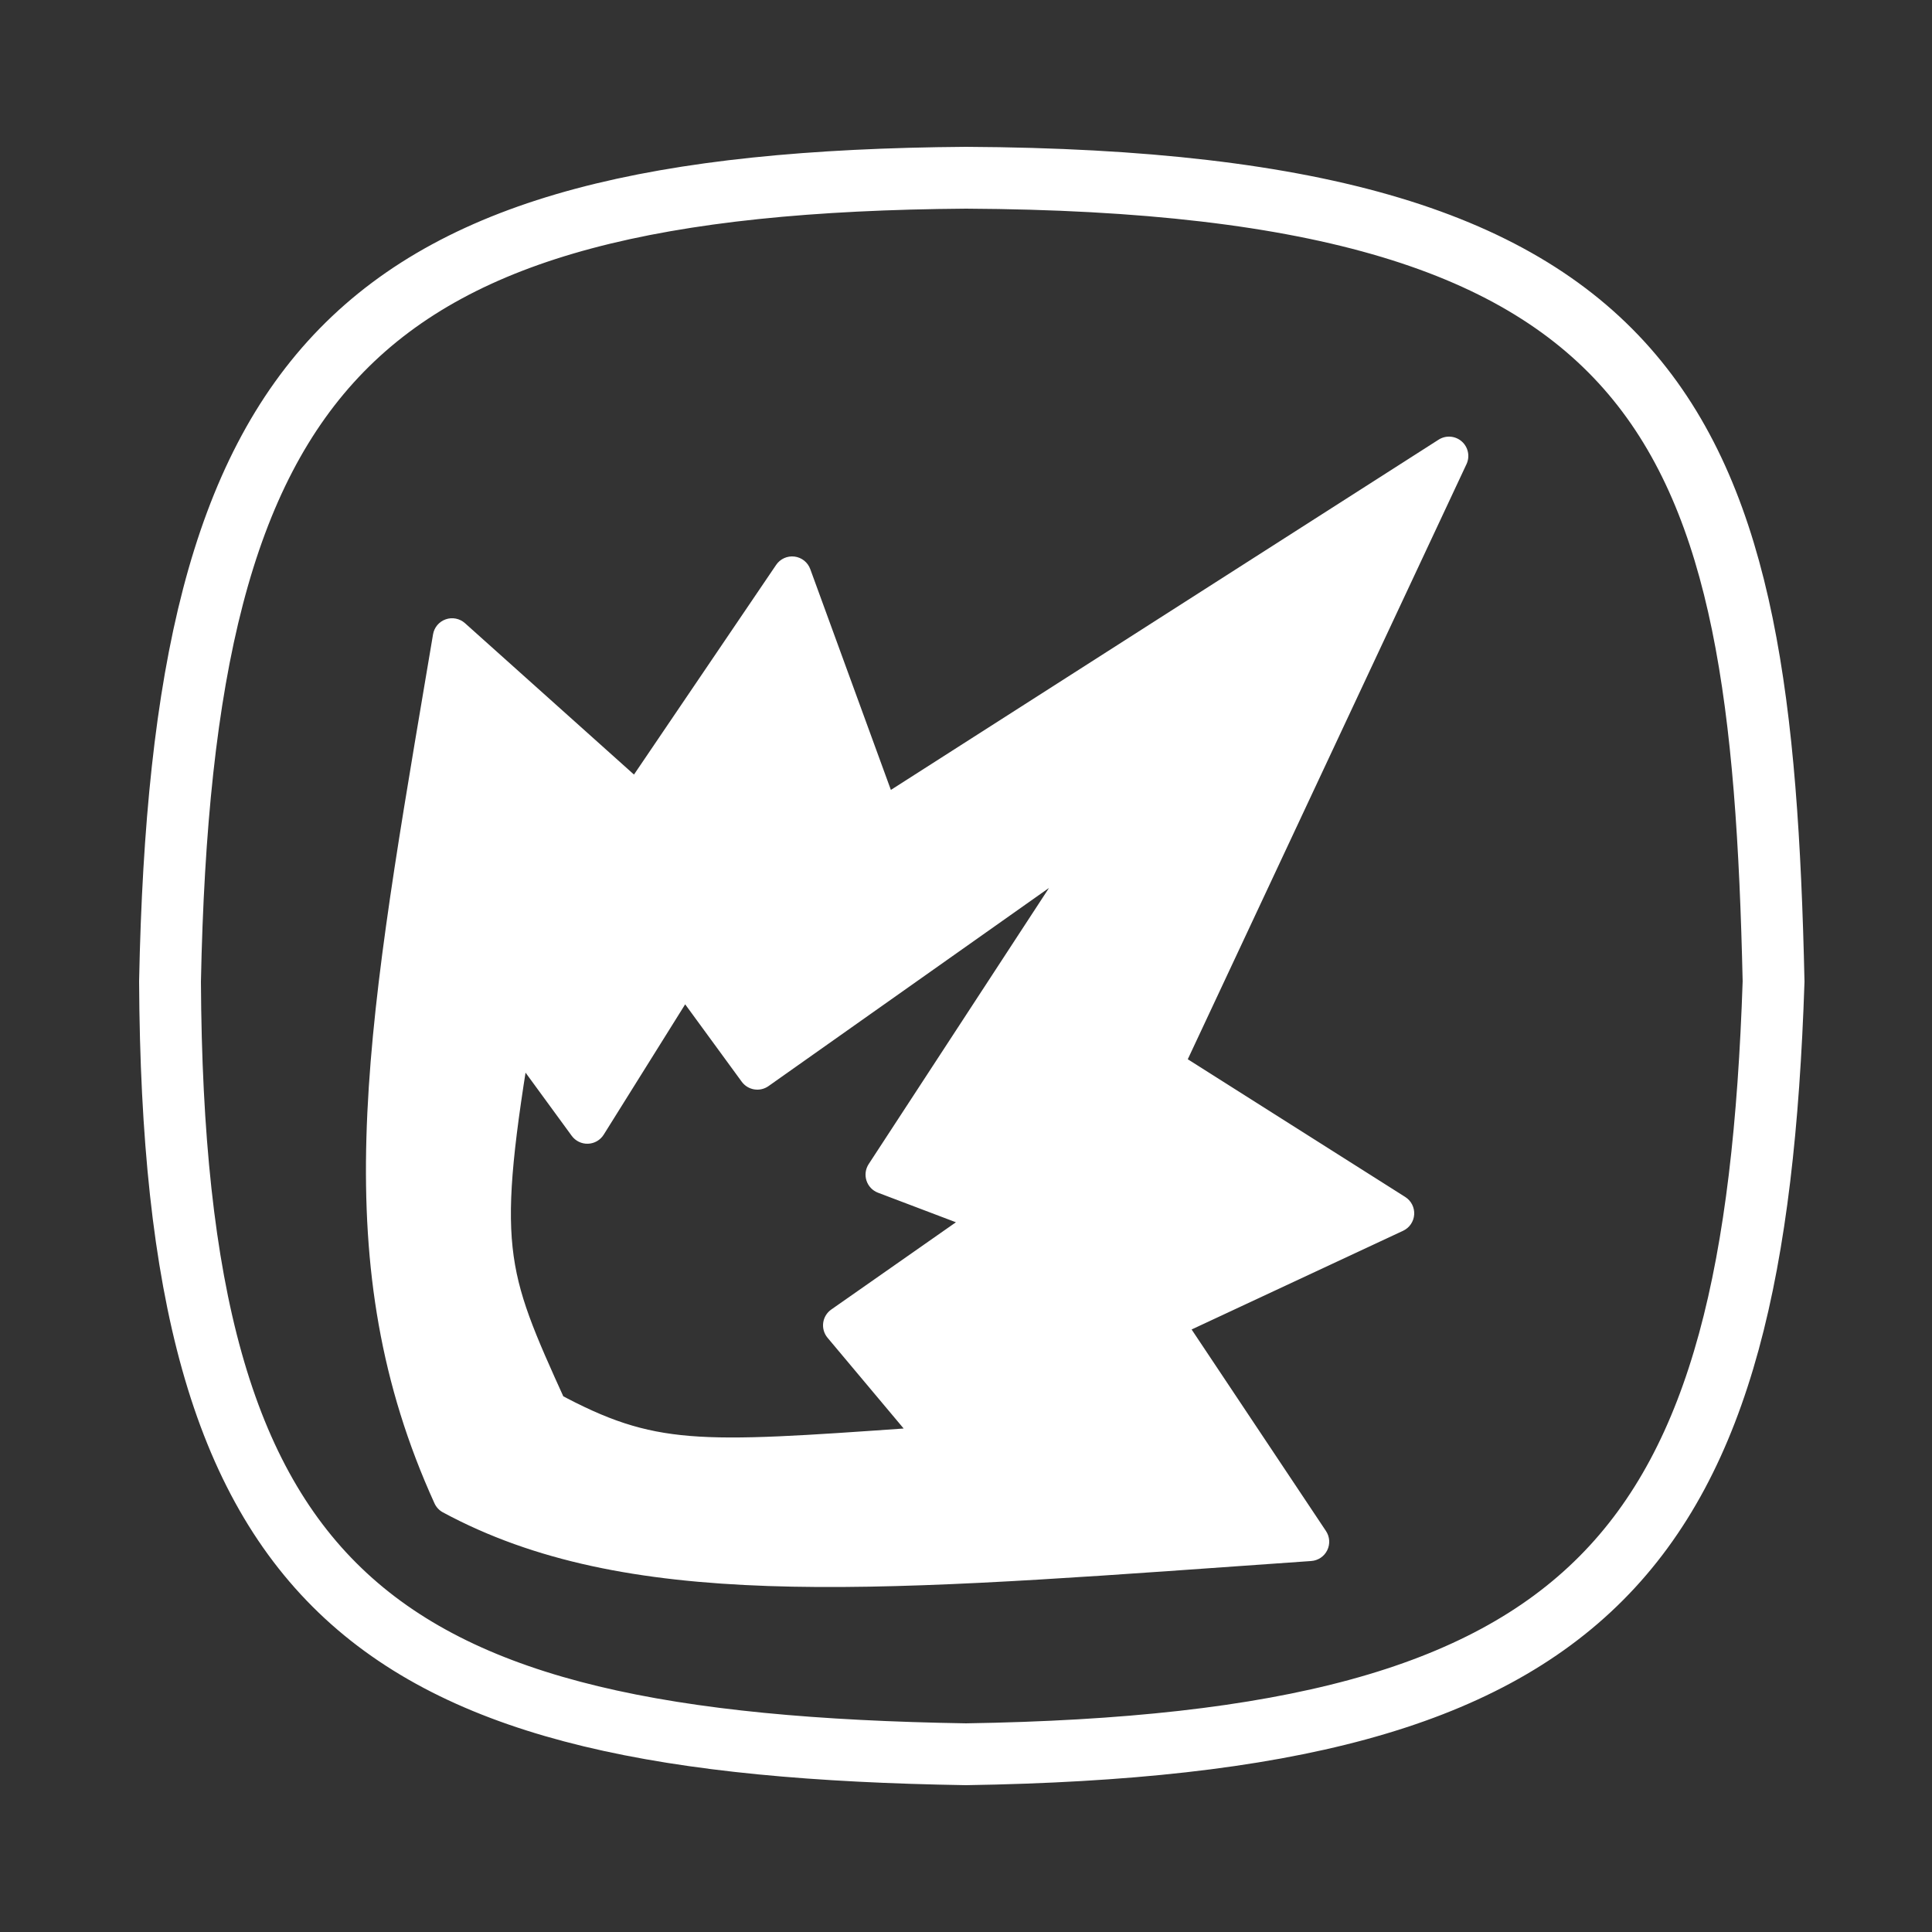 <svg width="250" height="250" viewBox="0 0 250 250" fill="none" xmlns="http://www.w3.org/2000/svg">
<rect x="0" y="0" width="250" height="250" fill="#333333" stroke="none"/>
<path d="M22 127C23.604 47.211 45.328 23.599 125 23C217.123 23.495 227.912 55.72 229.5 127C227.028 200.9 207.34 225.694 125 227C47.951 225.747 22.405 206.926 22 127Z" stroke="white" stroke-width="8" stroke-linecap="round"/>
<path fill-rule="evenodd" clip-rule="evenodd" d="M187.5 59L114 106L102.5 74.5L82.5 104L58.5 82.5C58.183 84.386 57.869 86.243 57.56 88.071C49.585 135.309 44.833 163.454 58.5 193.5C81.227 205.76 111.259 203.629 159.815 200.183C162.964 199.96 166.192 199.731 169.5 199.5L150.5 171L180.5 157L150.5 138L187.5 59ZM145 105.295L98 138.5L88.5 125.5L76 145.5L66.5 132.5C61.61 161.56 62.816 164.577 70.963 182.488C84.25 189.656 90.294 189.23 118.083 187.275C119.343 187.186 120.648 187.094 122 187L109 171.5L129 157.5L114.5 152L145 105.295Z" fill="white"/>
<path d="M114 106L111.652 106.857C111.912 107.57 112.481 108.126 113.2 108.368C113.918 108.611 114.708 108.515 115.347 108.106L114 106ZM187.5 59L189.764 60.06C190.236 59.053 189.985 57.854 189.148 57.12C188.312 56.387 187.091 56.294 186.153 56.894L187.5 59ZM102.5 74.5L104.848 73.643C104.527 72.761 103.738 72.134 102.806 72.019C101.875 71.904 100.957 72.32 100.431 73.097L102.5 74.5ZM82.5 104L80.832 105.862C81.369 106.344 82.089 106.569 82.805 106.481C83.521 106.393 84.164 106 84.569 105.403L82.5 104ZM58.5 82.5L60.168 80.638C59.489 80.03 58.534 79.839 57.674 80.141C56.814 80.442 56.186 81.187 56.035 82.085L58.5 82.5ZM57.56 88.071L55.095 87.655L55.095 87.655L57.56 88.071ZM58.5 193.5L56.224 194.535C56.45 195.032 56.833 195.441 57.313 195.7L58.5 193.5ZM159.815 200.183L159.992 202.677L159.992 202.677L159.815 200.183ZM169.5 199.5L169.674 201.994C170.563 201.932 171.351 201.402 171.744 200.602C172.137 199.803 172.074 198.854 171.58 198.113L169.5 199.5ZM150.5 171L149.443 168.735C148.782 169.043 148.289 169.624 148.093 170.326C147.896 171.028 148.016 171.78 148.42 172.387L150.5 171ZM180.5 157L181.557 159.265C182.385 158.879 182.936 158.072 182.995 157.16C183.053 156.248 182.61 155.377 181.838 154.888L180.5 157ZM150.5 138L148.236 136.94C147.702 138.08 148.099 139.439 149.162 140.112L150.5 138ZM98 138.5L95.981 139.975C96.787 141.077 98.328 141.33 99.442 140.542L98 138.5ZM145 105.295L147.093 106.662C147.749 105.657 147.599 104.328 146.735 103.495C145.871 102.662 144.537 102.56 143.557 103.253L145 105.295ZM88.5 125.5L90.519 124.025C90.029 123.355 89.239 122.972 88.409 123.002C87.58 123.032 86.82 123.471 86.38 124.175L88.5 125.5ZM76 145.5L73.981 146.975C74.471 147.645 75.261 148.028 76.091 147.998C76.92 147.968 77.68 147.529 78.12 146.825L76 145.5ZM66.5 132.5L68.519 131.025C67.925 130.213 66.903 129.836 65.925 130.067C64.946 130.298 64.201 131.094 64.035 132.085L66.5 132.5ZM70.963 182.488L68.688 183.523C68.914 184.02 69.296 184.429 69.776 184.688L70.963 182.488ZM118.083 187.275L117.907 184.781L117.907 184.781L118.083 187.275ZM122 187L122.174 189.494C123.112 189.428 123.934 188.842 124.301 187.977C124.669 187.112 124.52 186.114 123.915 185.393L122 187ZM109 171.5L107.566 169.452C106.992 169.854 106.613 170.478 106.521 171.173C106.43 171.868 106.634 172.57 107.085 173.107L109 171.5ZM129 157.5L130.434 159.548C131.192 159.017 131.595 158.11 131.481 157.191C131.366 156.271 130.753 155.491 129.887 155.163L129 157.5ZM114.5 152L112.407 150.633C111.993 151.267 111.888 152.054 112.123 152.774C112.357 153.494 112.905 154.069 113.613 154.337L114.5 152ZM115.347 108.106L188.847 61.106L186.153 56.894L112.653 103.894L115.347 108.106ZM100.152 75.357L111.652 106.857L116.348 105.143L104.848 73.643L100.152 75.357ZM84.569 105.403L104.569 75.903L100.431 73.097L80.431 102.597L84.569 105.403ZM56.832 84.362L80.832 105.862L84.168 102.138L60.168 80.638L56.832 84.362ZM60.026 88.487C60.334 86.659 60.648 84.802 60.965 82.915L56.035 82.085C55.717 83.971 55.404 85.827 55.095 87.655L60.026 88.487ZM60.776 192.465C47.483 163.244 52.017 135.916 60.026 88.487L55.095 87.655C47.152 134.703 42.182 163.665 56.224 194.535L60.776 192.465ZM159.638 197.69C135.313 199.416 115.815 200.796 99.558 200.233C83.332 199.67 70.575 197.173 59.687 191.3L57.313 195.7C69.152 202.086 82.774 204.654 99.385 205.23C115.964 205.804 135.76 204.396 159.992 202.677L159.638 197.69ZM169.326 197.006C166.016 197.237 162.787 197.466 159.638 197.69L159.992 202.677C163.141 202.454 166.367 202.225 169.674 201.994L169.326 197.006ZM148.42 172.387L167.42 200.887L171.58 198.113L152.58 169.613L148.42 172.387ZM179.443 154.735L149.443 168.735L151.557 173.265L181.557 159.265L179.443 154.735ZM149.162 140.112L179.162 159.112L181.838 154.888L151.838 135.888L149.162 140.112ZM185.236 57.94L148.236 136.94L152.764 139.06L189.764 60.06L185.236 57.94ZM99.442 140.542L146.443 107.337L143.557 103.253L96.558 136.458L99.442 140.542ZM86.481 126.975L95.981 139.975L100.018 137.025L90.519 124.025L86.481 126.975ZM78.12 146.825L90.62 126.825L86.38 124.175L73.88 144.175L78.12 146.825ZM64.481 133.975L73.981 146.975L78.019 144.025L68.519 131.025L64.481 133.975ZM73.239 181.453C69.133 172.427 66.987 167.564 66.328 161.409C65.662 155.178 66.513 147.491 68.965 132.915L64.035 132.085C61.597 146.57 60.606 154.921 61.357 161.941C62.116 169.037 64.646 174.638 68.688 183.523L73.239 181.453ZM117.907 184.781C103.923 185.765 95.698 186.337 89.289 185.811C83.075 185.301 78.578 183.755 72.15 180.288L69.776 184.688C76.636 188.389 81.804 190.214 88.88 190.794C95.763 191.359 104.454 190.74 118.258 189.769L117.907 184.781ZM121.826 184.506C120.473 184.601 119.167 184.692 117.907 184.781L118.258 189.769C119.519 189.68 120.823 189.588 122.174 189.494L121.826 184.506ZM107.085 173.107L120.085 188.607L123.915 185.393L110.915 169.893L107.085 173.107ZM127.566 155.452L107.566 169.452L110.434 173.548L130.434 159.548L127.566 155.452ZM113.613 154.337L128.113 159.837L129.887 155.163L115.387 149.663L113.613 154.337ZM142.907 103.928L112.407 150.633L116.593 153.367L147.093 106.662L142.907 103.928Z" fill="white"/>
</svg>
